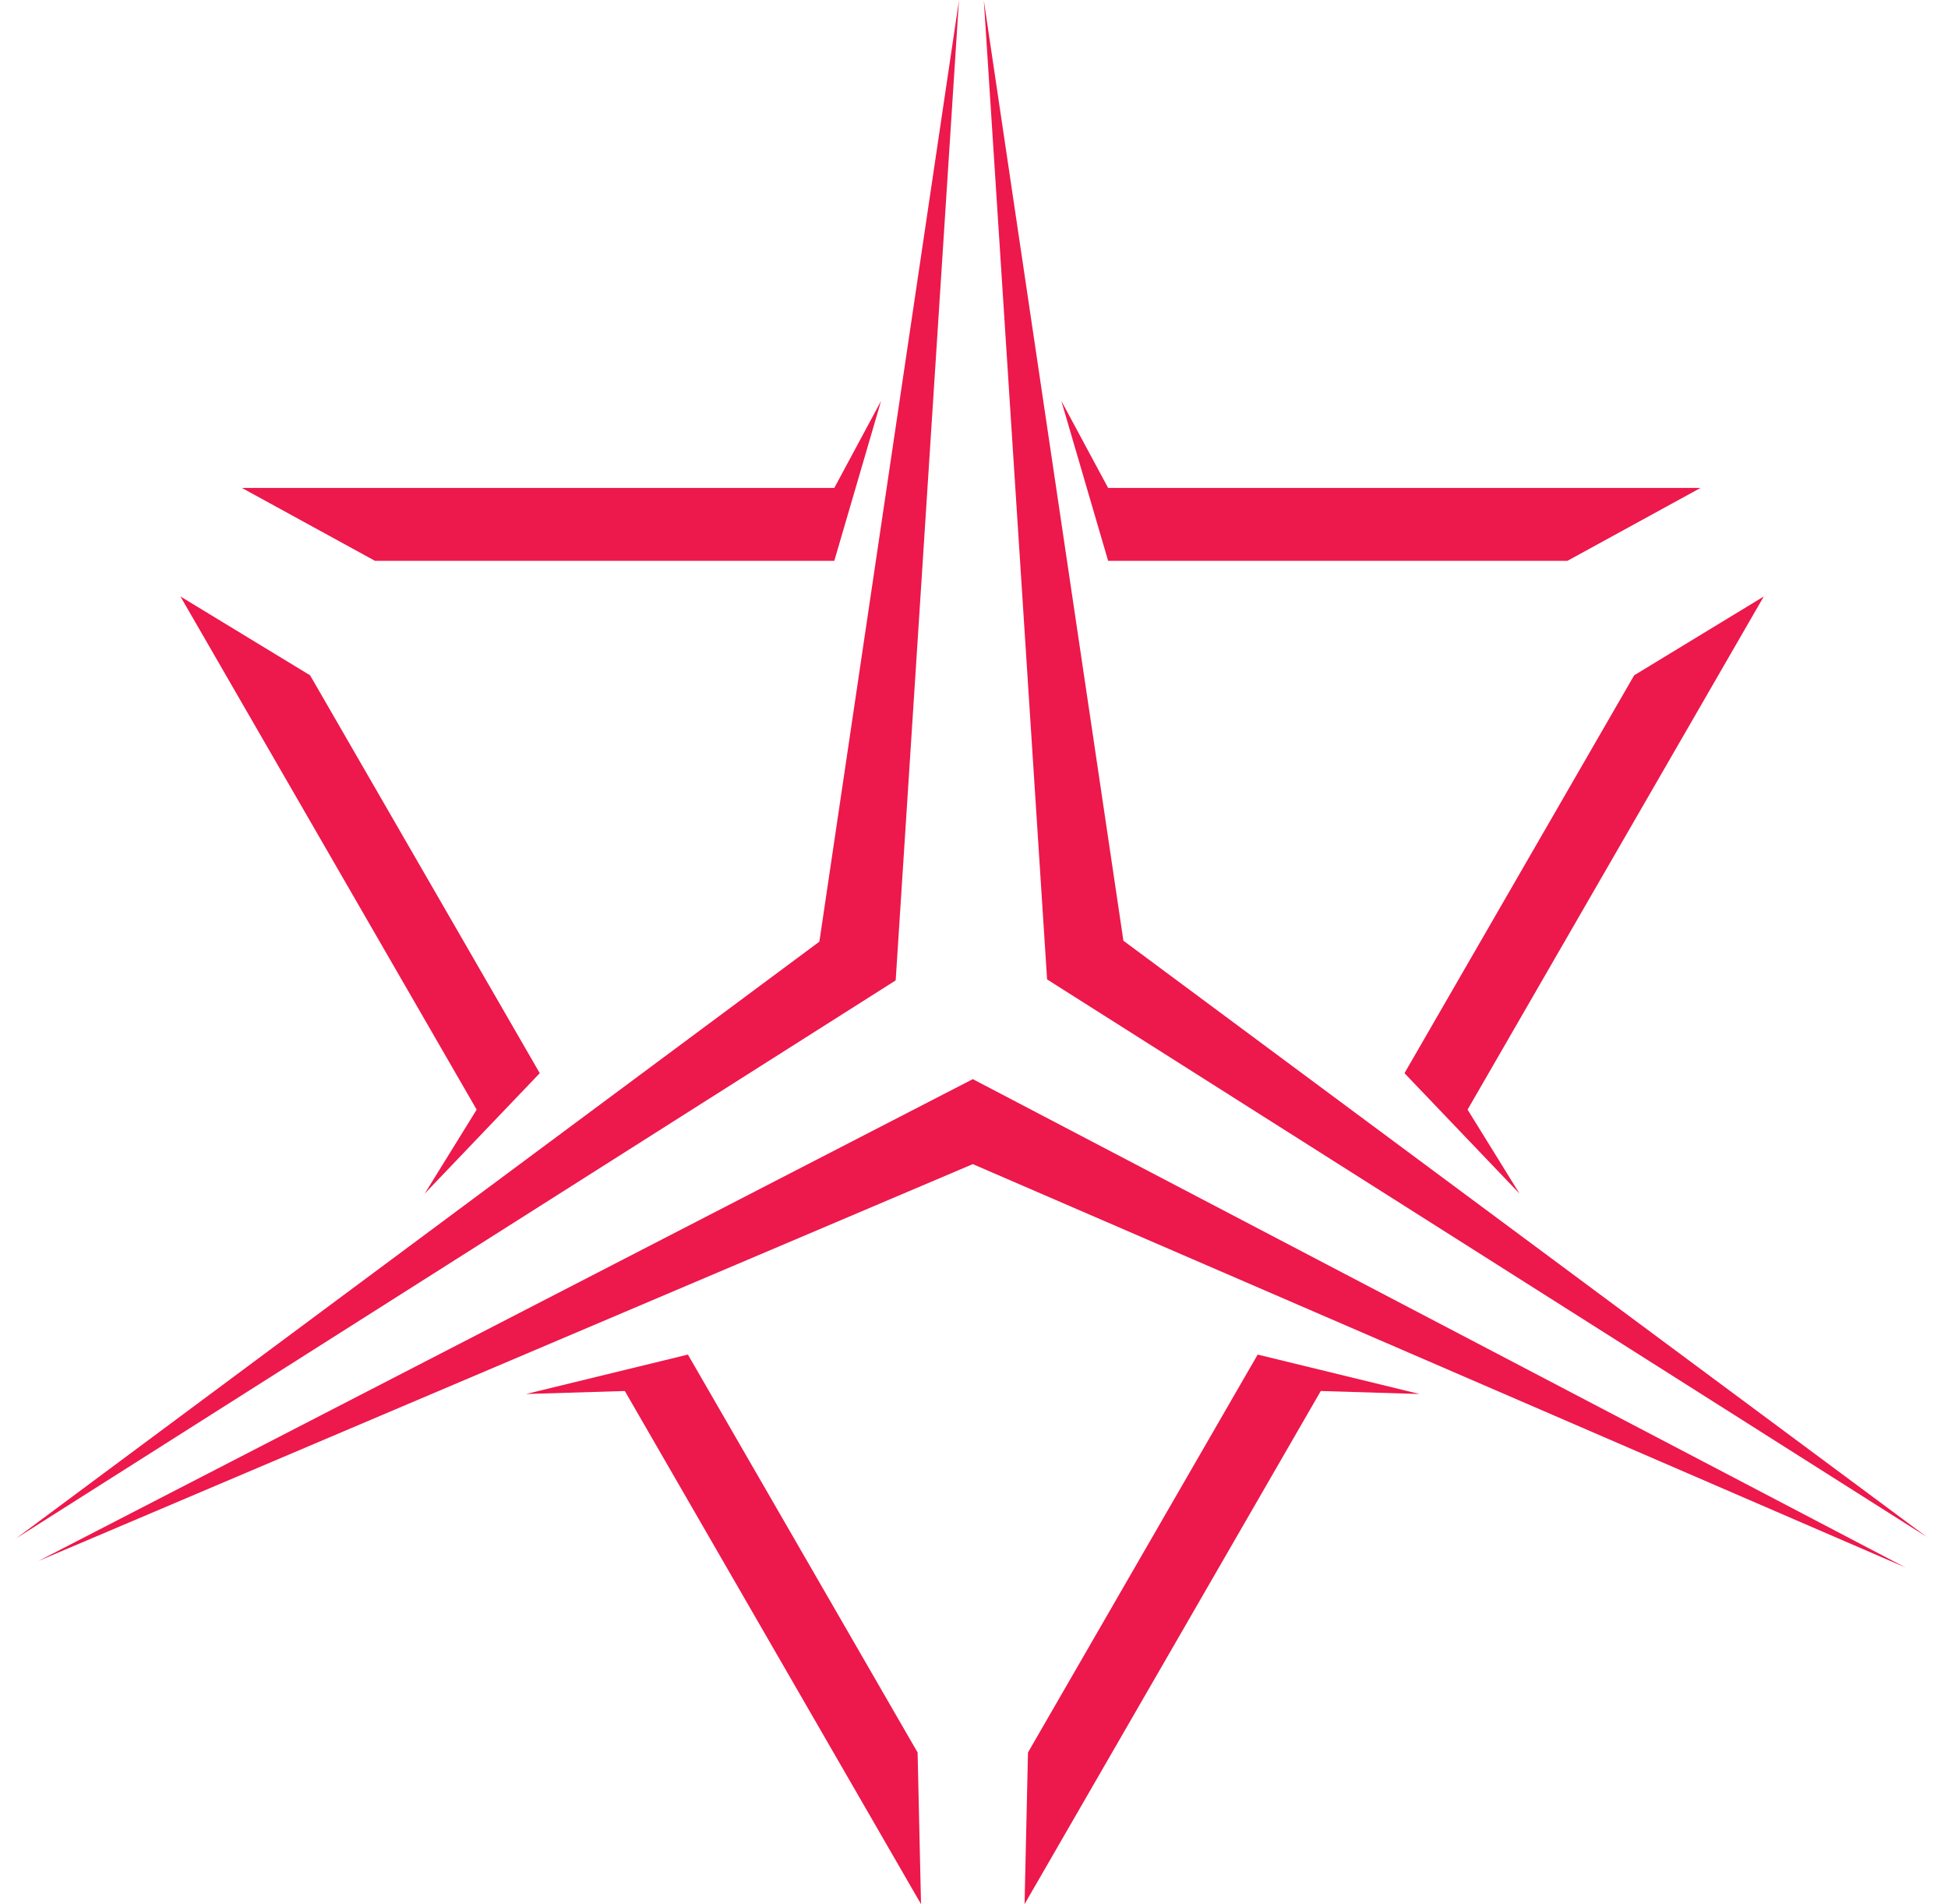 <svg width="88" height="86" viewBox="0 0 88 86" fill="none" xmlns="http://www.w3.org/2000/svg">
<path d="M47.302 44.235L44.444 0.023L50.749 42.487L87.037 69.412L47.302 44.235Z" fill="#ED184B"/>
<path d="M40.462 44.279L43.32 0.023L37.015 42.529L0.727 69.481L40.462 44.279Z" fill="#ED184B"/>
<path d="M43.946 48.739L1.73 70.504L43.946 52.577L86.085 70.798L43.946 48.739Z" fill="#ED184B"/>
<path d="M50.059 25.329L47.945 18.106L50.059 22.038H76.82L70.809 25.329H50.059Z" fill="#ED184B"/>
<path d="M37.689 25.329L39.802 18.106L37.689 22.038H10.928L16.938 25.329H37.689Z" fill="#ED184B"/>
<path d="M24.383 48.47L19.184 53.912L21.533 50.116L8.152 26.94L14.008 30.5L24.383 48.47Z" fill="#ED184B"/>
<path d="M63.447 48.47L68.646 53.912L66.297 50.116L79.678 26.94L73.823 30.5L63.447 48.47Z" fill="#ED184B"/>
<path d="M31.076 61.179L23.765 62.96L28.226 62.824L41.607 86L41.452 79.15L31.076 61.179Z" fill="#ED184B"/>
<path d="M56.815 61.179L64.126 62.96L59.665 62.824L46.284 86L46.439 79.15L56.815 61.179Z" fill="#ED184B"/>
</svg>
